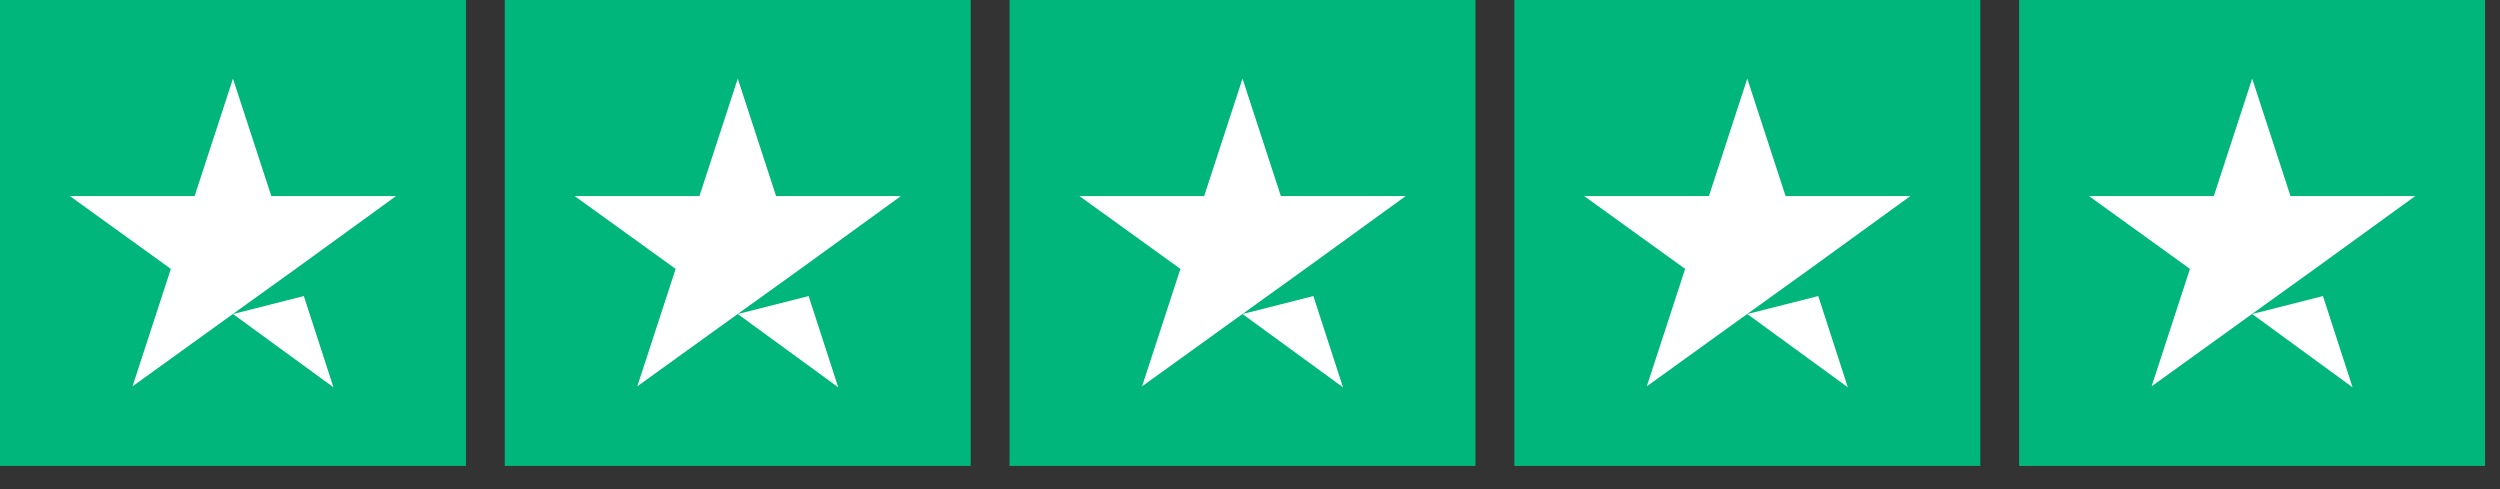 <svg width="92" height="18" fill="none" xmlns="http://www.w3.org/2000/svg"><rect width="100%" height="100%" fill="#333333" stroke="none"/><path d="M17.147 0H0v17.147h17.147V0zm18.576 0H18.576v17.147h17.147V0zm18.575 0H37.151v17.147h17.147V0zm18.577 0H55.727v17.147h17.148V0zM91.45 0H74.303v17.147H91.45V0z" fill="#00B67A"/><path d="M8.574 11.556l2.607-.661 1.09 3.358-3.697-2.697zm6-4.34h-4.59L8.573 2.894 7.162 7.216h-4.59l3.715 2.679-1.41 4.322L8.59 11.54l2.287-1.643 3.696-2.681zm12.575 4.34l2.608-.661 1.09 3.358-3.698-2.697zm6.001-4.34h-4.59l-1.41-4.322-1.411 4.322h-4.59l3.715 2.679-1.412 4.322 3.716-2.677 2.286-1.643 3.697-2.68v-.001zm12.574 4.34l2.608-.661 1.09 3.358-3.698-2.697zm6.002-4.34h-4.59l-1.412-4.322-1.411 4.322h-4.59l3.716 2.679-1.411 4.322 3.715-2.677 2.286-1.643 3.698-2.68-.001-.001zm12.574 4.34l2.612-.661L68 14.253l-3.7-2.697zm5.999-4.34H65.71L64.3 2.894l-1.412 4.322h-4.59l3.715 2.679-1.411 4.322 3.715-2.677 2.286-1.643L70.3 7.216zm12.581 4.34l2.605-.661 1.089 3.358-3.694-2.697zm6.001-4.34h-4.59L82.88 2.894l-1.412 4.322h-4.593l3.715 2.679-1.411 4.322 3.715-2.677 2.286-1.643 3.698-2.68.003-.001z" fill="#fff"/></svg>